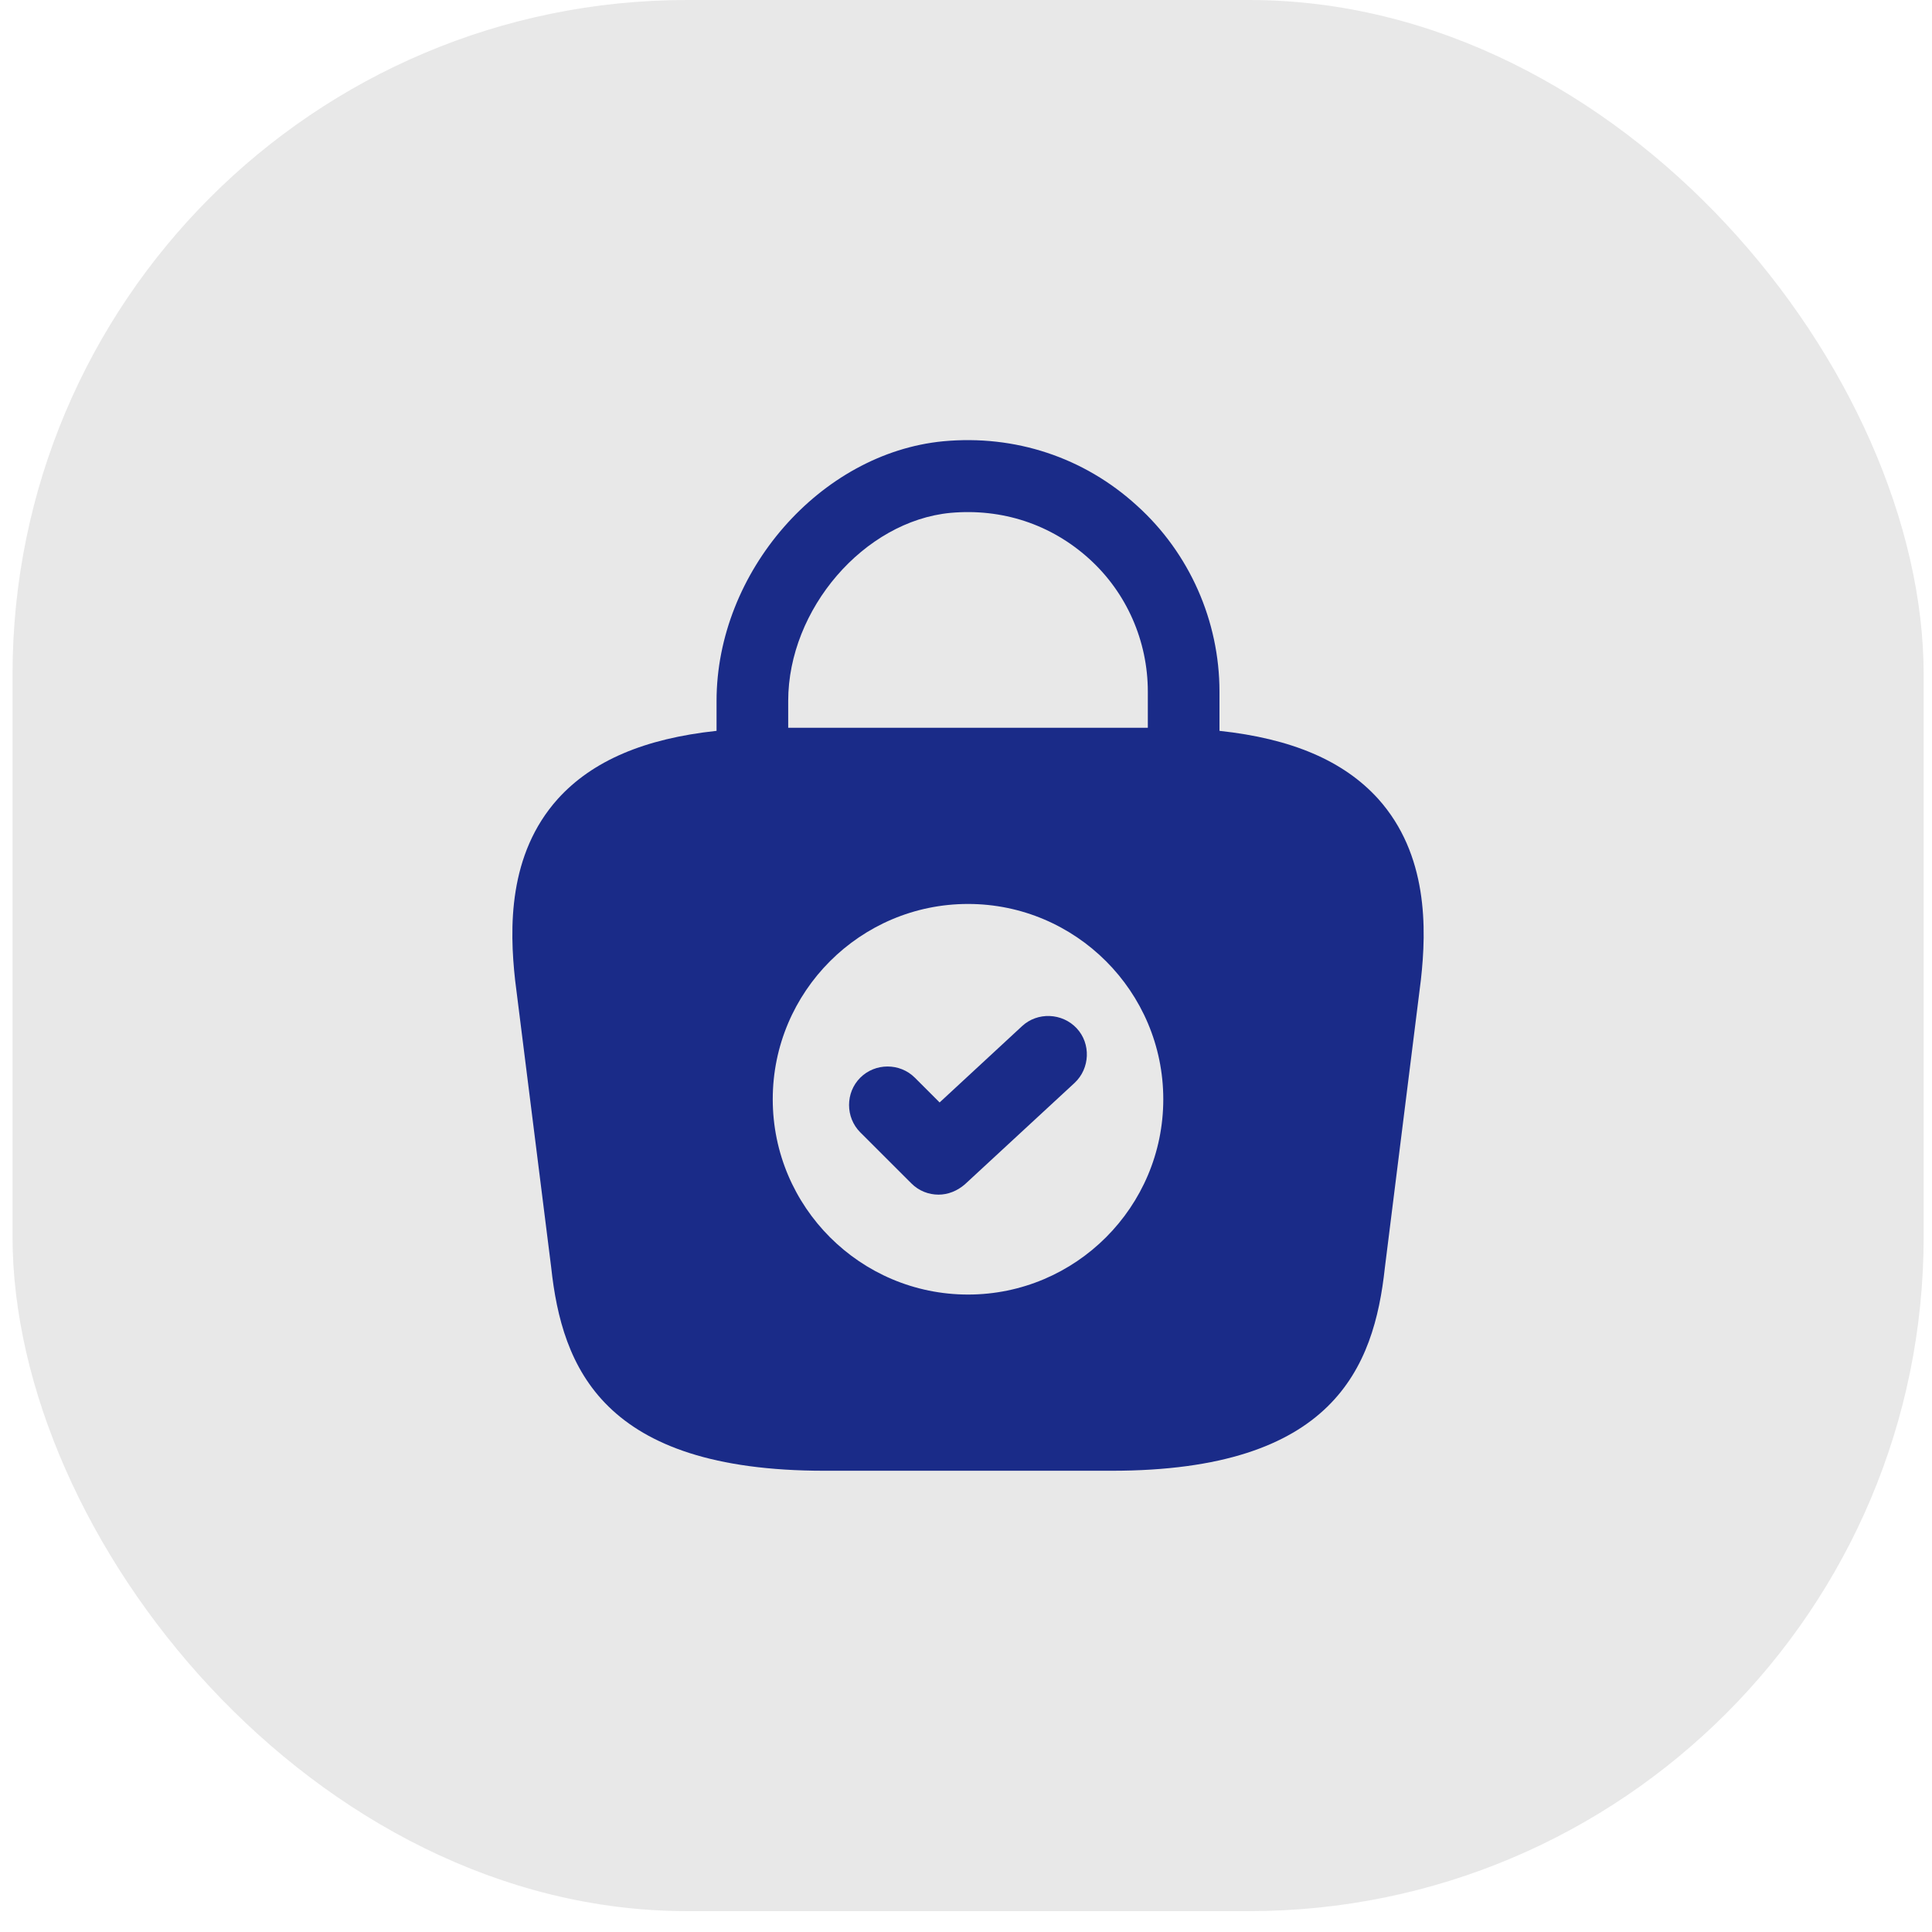 <svg width="35" height="35" viewBox="0 0 35 35" fill="none" xmlns="http://www.w3.org/2000/svg">
<rect x="0.227" width="34.622" height="34.622" rx="12.22" fill="#E8E8E8"/>
<path d="M24.967 14.472C24.341 13.781 23.398 13.38 22.092 13.24V12.53C22.092 11.252 21.55 10.02 20.598 9.161C19.637 8.283 18.386 7.873 17.088 7.994C14.858 8.209 12.981 10.365 12.981 12.698V13.24C11.675 13.38 10.732 13.781 10.106 14.472C9.201 15.48 9.229 16.824 9.332 17.758L9.985 22.957C10.181 24.777 10.918 26.644 14.932 26.644H20.141C24.155 26.644 24.892 24.777 25.088 22.966L25.741 17.748C25.844 16.824 25.872 15.48 24.967 14.472ZM17.219 9.291C18.153 9.207 19.039 9.497 19.73 10.122C20.412 10.738 20.794 11.616 20.794 12.53V13.184H14.279V12.698C14.279 11.037 15.651 9.441 17.219 9.291ZM17.537 23.452C15.586 23.452 13.999 21.865 13.999 19.914C13.999 17.963 15.586 16.376 17.537 16.376C19.487 16.376 21.074 17.963 21.074 19.914C21.074 21.865 19.487 23.452 17.537 23.452Z" fill="#1A2B88"/>
<path d="M17.003 21.642C16.826 21.642 16.648 21.577 16.509 21.437L15.584 20.513C15.314 20.242 15.314 19.794 15.584 19.524C15.855 19.253 16.303 19.253 16.574 19.524L17.022 19.972L18.515 18.59C18.795 18.329 19.243 18.348 19.505 18.628C19.766 18.907 19.747 19.356 19.468 19.617L17.479 21.456C17.339 21.577 17.171 21.642 17.003 21.642Z" fill="#1A2B88"/>
</svg>
